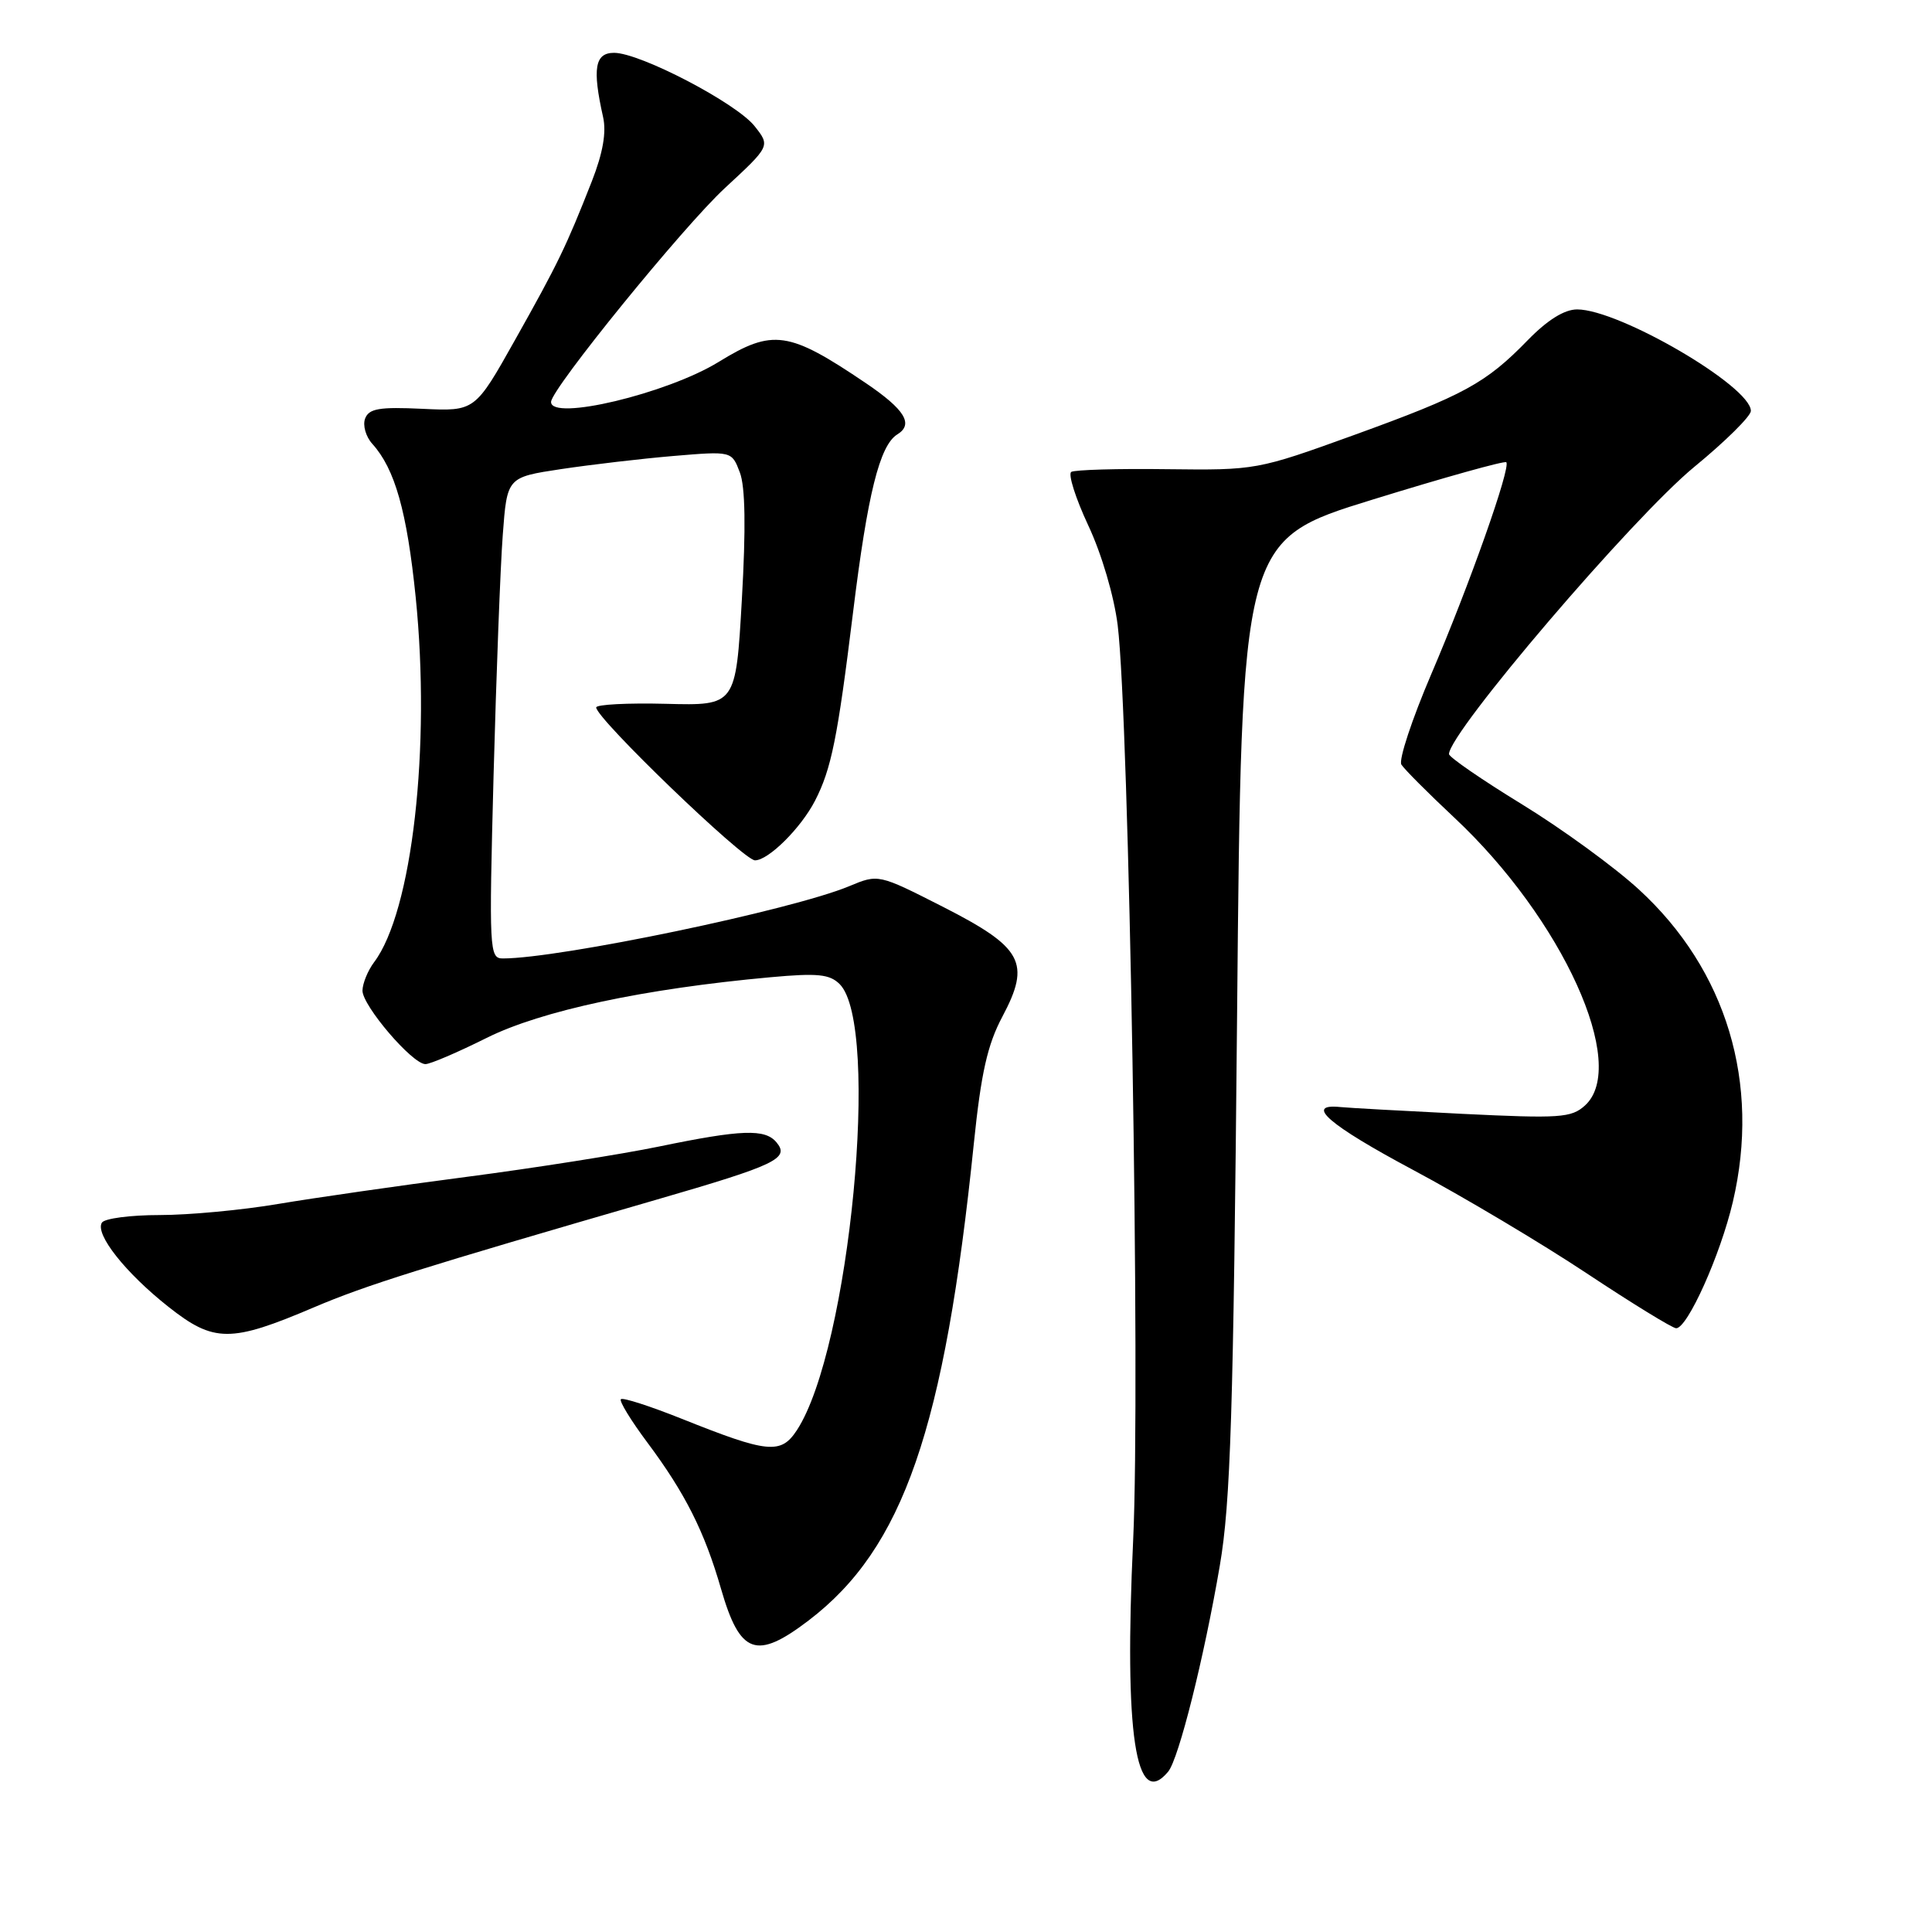 <?xml version="1.0" encoding="UTF-8" standalone="no"?>
<!DOCTYPE svg PUBLIC "-//W3C//DTD SVG 1.1//EN" "http://www.w3.org/Graphics/SVG/1.1/DTD/svg11.dtd" >
<svg xmlns="http://www.w3.org/2000/svg" xmlns:xlink="http://www.w3.org/1999/xlink" version="1.1" viewBox="0 0 256 256">
 <g >
 <path fill="currentColor"
d=" M 154.79 234.75 C 156.19 233.06 159.55 219.65 161.63 207.46 C 163.06 199.12 163.43 187.28 163.92 134.53 C 164.50 71.56 164.50 71.56 181.84 66.21 C 191.38 63.26 199.37 61.03 199.59 61.25 C 200.23 61.90 194.69 77.56 189.64 89.35 C 187.09 95.31 185.31 100.70 185.69 101.31 C 186.07 101.92 189.22 105.08 192.69 108.33 C 207.04 121.75 215.87 141.19 210.01 146.49 C 208.21 148.12 206.68 148.22 193.76 147.59 C 185.92 147.20 178.65 146.80 177.61 146.69 C 172.77 146.20 176.04 149.04 187.20 155.00 C 193.89 158.57 204.28 164.76 210.29 168.75 C 216.31 172.74 221.62 176.00 222.10 176.00 C 223.60 176.00 227.96 166.30 229.61 159.26 C 233.30 143.53 228.79 128.53 217.16 117.86 C 213.95 114.91 206.98 109.83 201.66 106.57 C 196.35 103.32 192.00 100.32 192.00 99.92 C 192.00 97.07 216.36 68.55 224.52 61.85 C 228.63 58.48 232.00 55.14 232.00 54.45 C 232.00 51.19 214.55 41.00 208.98 41.00 C 207.29 41.00 205.06 42.39 202.45 45.06 C 196.88 50.79 194.00 52.36 179.40 57.65 C 166.60 62.28 166.41 62.31 154.64 62.17 C 148.12 62.08 142.41 62.25 141.95 62.53 C 141.50 62.81 142.51 66.00 144.20 69.62 C 145.98 73.41 147.62 79.00 148.10 82.85 C 149.62 95.24 151.12 183.48 150.15 204.05 C 148.94 229.81 150.48 239.95 154.79 234.75 Z  M 107.16 214.71 C 119.69 205.15 125.15 189.36 129.04 151.50 C 130.00 142.18 130.84 138.43 132.82 134.71 C 136.62 127.56 135.53 125.55 124.93 120.15 C 116.39 115.81 116.39 115.81 112.51 117.43 C 104.99 120.57 74.18 127.00 66.63 127.00 C 64.84 127.00 64.79 125.99 65.40 102.75 C 65.76 89.41 66.30 75.07 66.62 70.87 C 67.19 63.24 67.19 63.24 74.34 62.16 C 78.28 61.57 84.98 60.78 89.23 60.42 C 96.96 59.77 96.96 59.77 98.03 62.59 C 98.76 64.49 98.84 69.99 98.30 79.45 C 97.50 93.50 97.50 93.50 88.25 93.26 C 83.16 93.13 79.00 93.35 79.00 93.74 C 79.00 95.21 98.52 114.00 100.04 114.00 C 101.82 114.00 106.12 109.73 107.99 106.11 C 110.16 101.89 110.98 97.83 113.03 81.17 C 114.96 65.44 116.56 59.01 118.90 57.56 C 121.09 56.21 119.90 54.27 114.75 50.78 C 104.49 43.84 102.41 43.54 95.22 47.96 C 88.39 52.16 72.95 55.84 73.02 53.25 C 73.07 51.51 90.51 30.05 96.04 24.93 C 102.07 19.35 102.07 19.35 100.00 16.73 C 97.60 13.67 84.82 7.00 81.37 7.00 C 78.82 7.00 78.47 9.07 79.91 15.50 C 80.37 17.54 79.89 20.26 78.43 24.00 C 75.03 32.66 73.95 34.89 68.27 45.00 C 62.94 54.50 62.94 54.50 55.97 54.17 C 50.27 53.90 48.89 54.13 48.38 55.46 C 48.04 56.35 48.47 57.86 49.34 58.82 C 52.33 62.13 53.92 67.76 55.08 79.12 C 57.10 99.03 54.62 120.82 49.56 127.51 C 48.74 128.61 48.05 130.29 48.03 131.25 C 48.00 133.23 54.63 141.00 56.37 141.00 C 56.99 141.01 60.65 139.44 64.50 137.52 C 71.72 133.92 85.35 131.01 102.08 129.49 C 108.33 128.92 109.93 129.08 111.26 130.40 C 116.71 135.86 112.59 178.81 105.59 189.51 C 103.47 192.74 101.77 192.57 90.32 187.99 C 86.14 186.32 82.52 185.15 82.27 185.40 C 82.02 185.64 83.61 188.24 85.80 191.17 C 90.79 197.86 93.35 202.94 95.54 210.53 C 98.05 219.23 100.21 220.01 107.16 214.71 Z  M 41.62 173.22 C 48.48 170.30 55.68 168.04 87.00 158.96 C 102.87 154.36 104.66 153.50 102.89 151.37 C 101.38 149.55 98.28 149.66 87.33 151.92 C 82.28 152.96 70.81 154.77 61.83 155.94 C 52.85 157.11 41.61 158.73 36.86 159.53 C 32.10 160.34 25.04 161.00 21.17 161.00 C 17.29 161.00 13.84 161.45 13.50 162.01 C 12.56 163.52 16.61 168.65 22.32 173.16 C 28.35 177.93 30.57 177.93 41.62 173.22 Z "/>
</g>
</svg>
